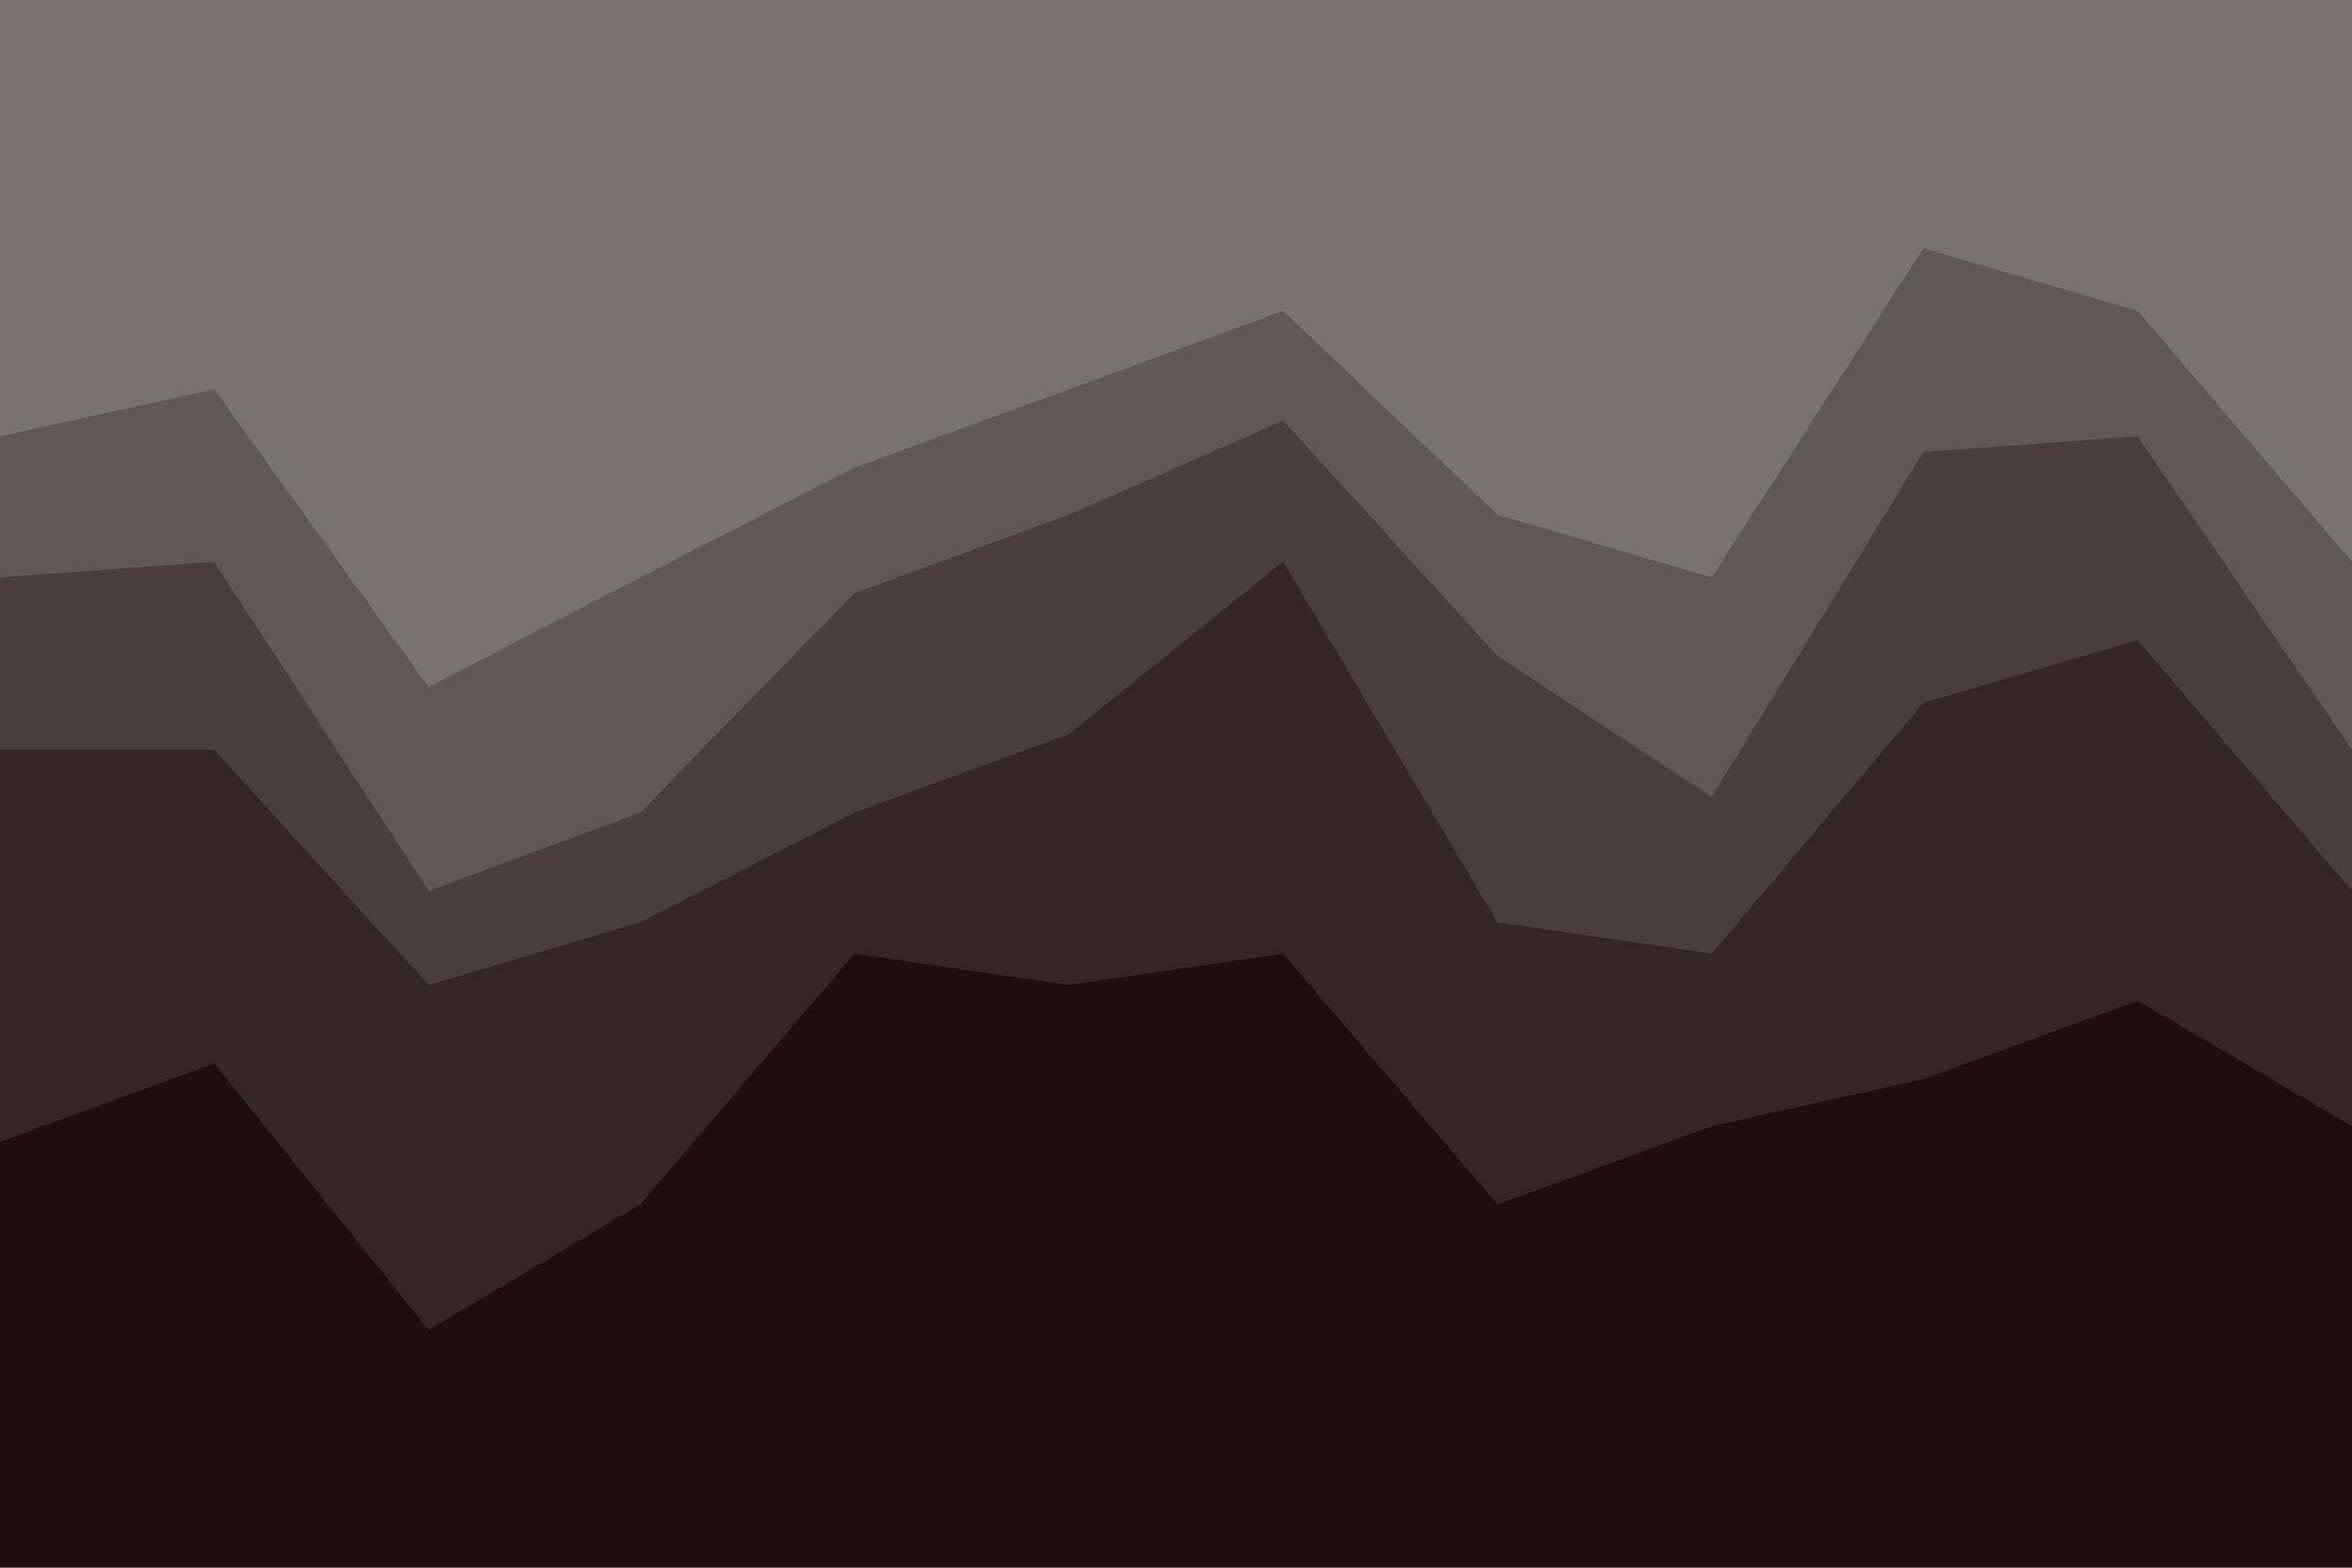 <svg id="visual" viewBox="0 0 900 600" width="900" height="600" xmlns="http://www.w3.org/2000/svg" xmlns:xlink="http://www.w3.org/1999/xlink" version="1.1"><path d="M0 169L82 151L164 265L245 223L327 181L409 151L491 121L573 199L655 223L736 97L818 121L900 217L900 0L818 0L736 0L655 0L573 0L491 0L409 0L327 0L245 0L164 0L82 0L0 0Z" fill="#767371"></path><path d="M0 223L82 217L164 343L245 313L327 229L409 199L491 163L573 253L655 307L736 175L818 169L900 289L900 215L818 119L736 95L655 221L573 197L491 119L409 149L327 179L245 221L164 263L82 149L0 167Z" fill="#5f5855"></path><path d="M0 289L82 289L164 379L245 355L327 313L409 283L491 217L573 355L655 367L736 271L818 247L900 343L900 287L818 167L736 173L655 305L573 251L491 161L409 197L327 227L245 311L164 341L82 215L0 221Z" fill="#493e3b"></path><path d="M0 439L82 409L164 511L245 463L327 367L409 379L491 367L573 463L655 433L736 415L818 385L900 433L900 341L818 245L736 269L655 365L573 353L491 215L409 281L327 311L245 353L164 377L82 287L0 287Z" fill="#342624"></path><path d="M0 601L82 601L164 601L245 601L327 601L409 601L491 601L573 601L655 601L736 601L818 601L900 601L900 431L818 383L736 413L655 431L573 461L491 365L409 377L327 365L245 461L164 509L82 407L0 437Z" fill="#200e0e"></path></svg>